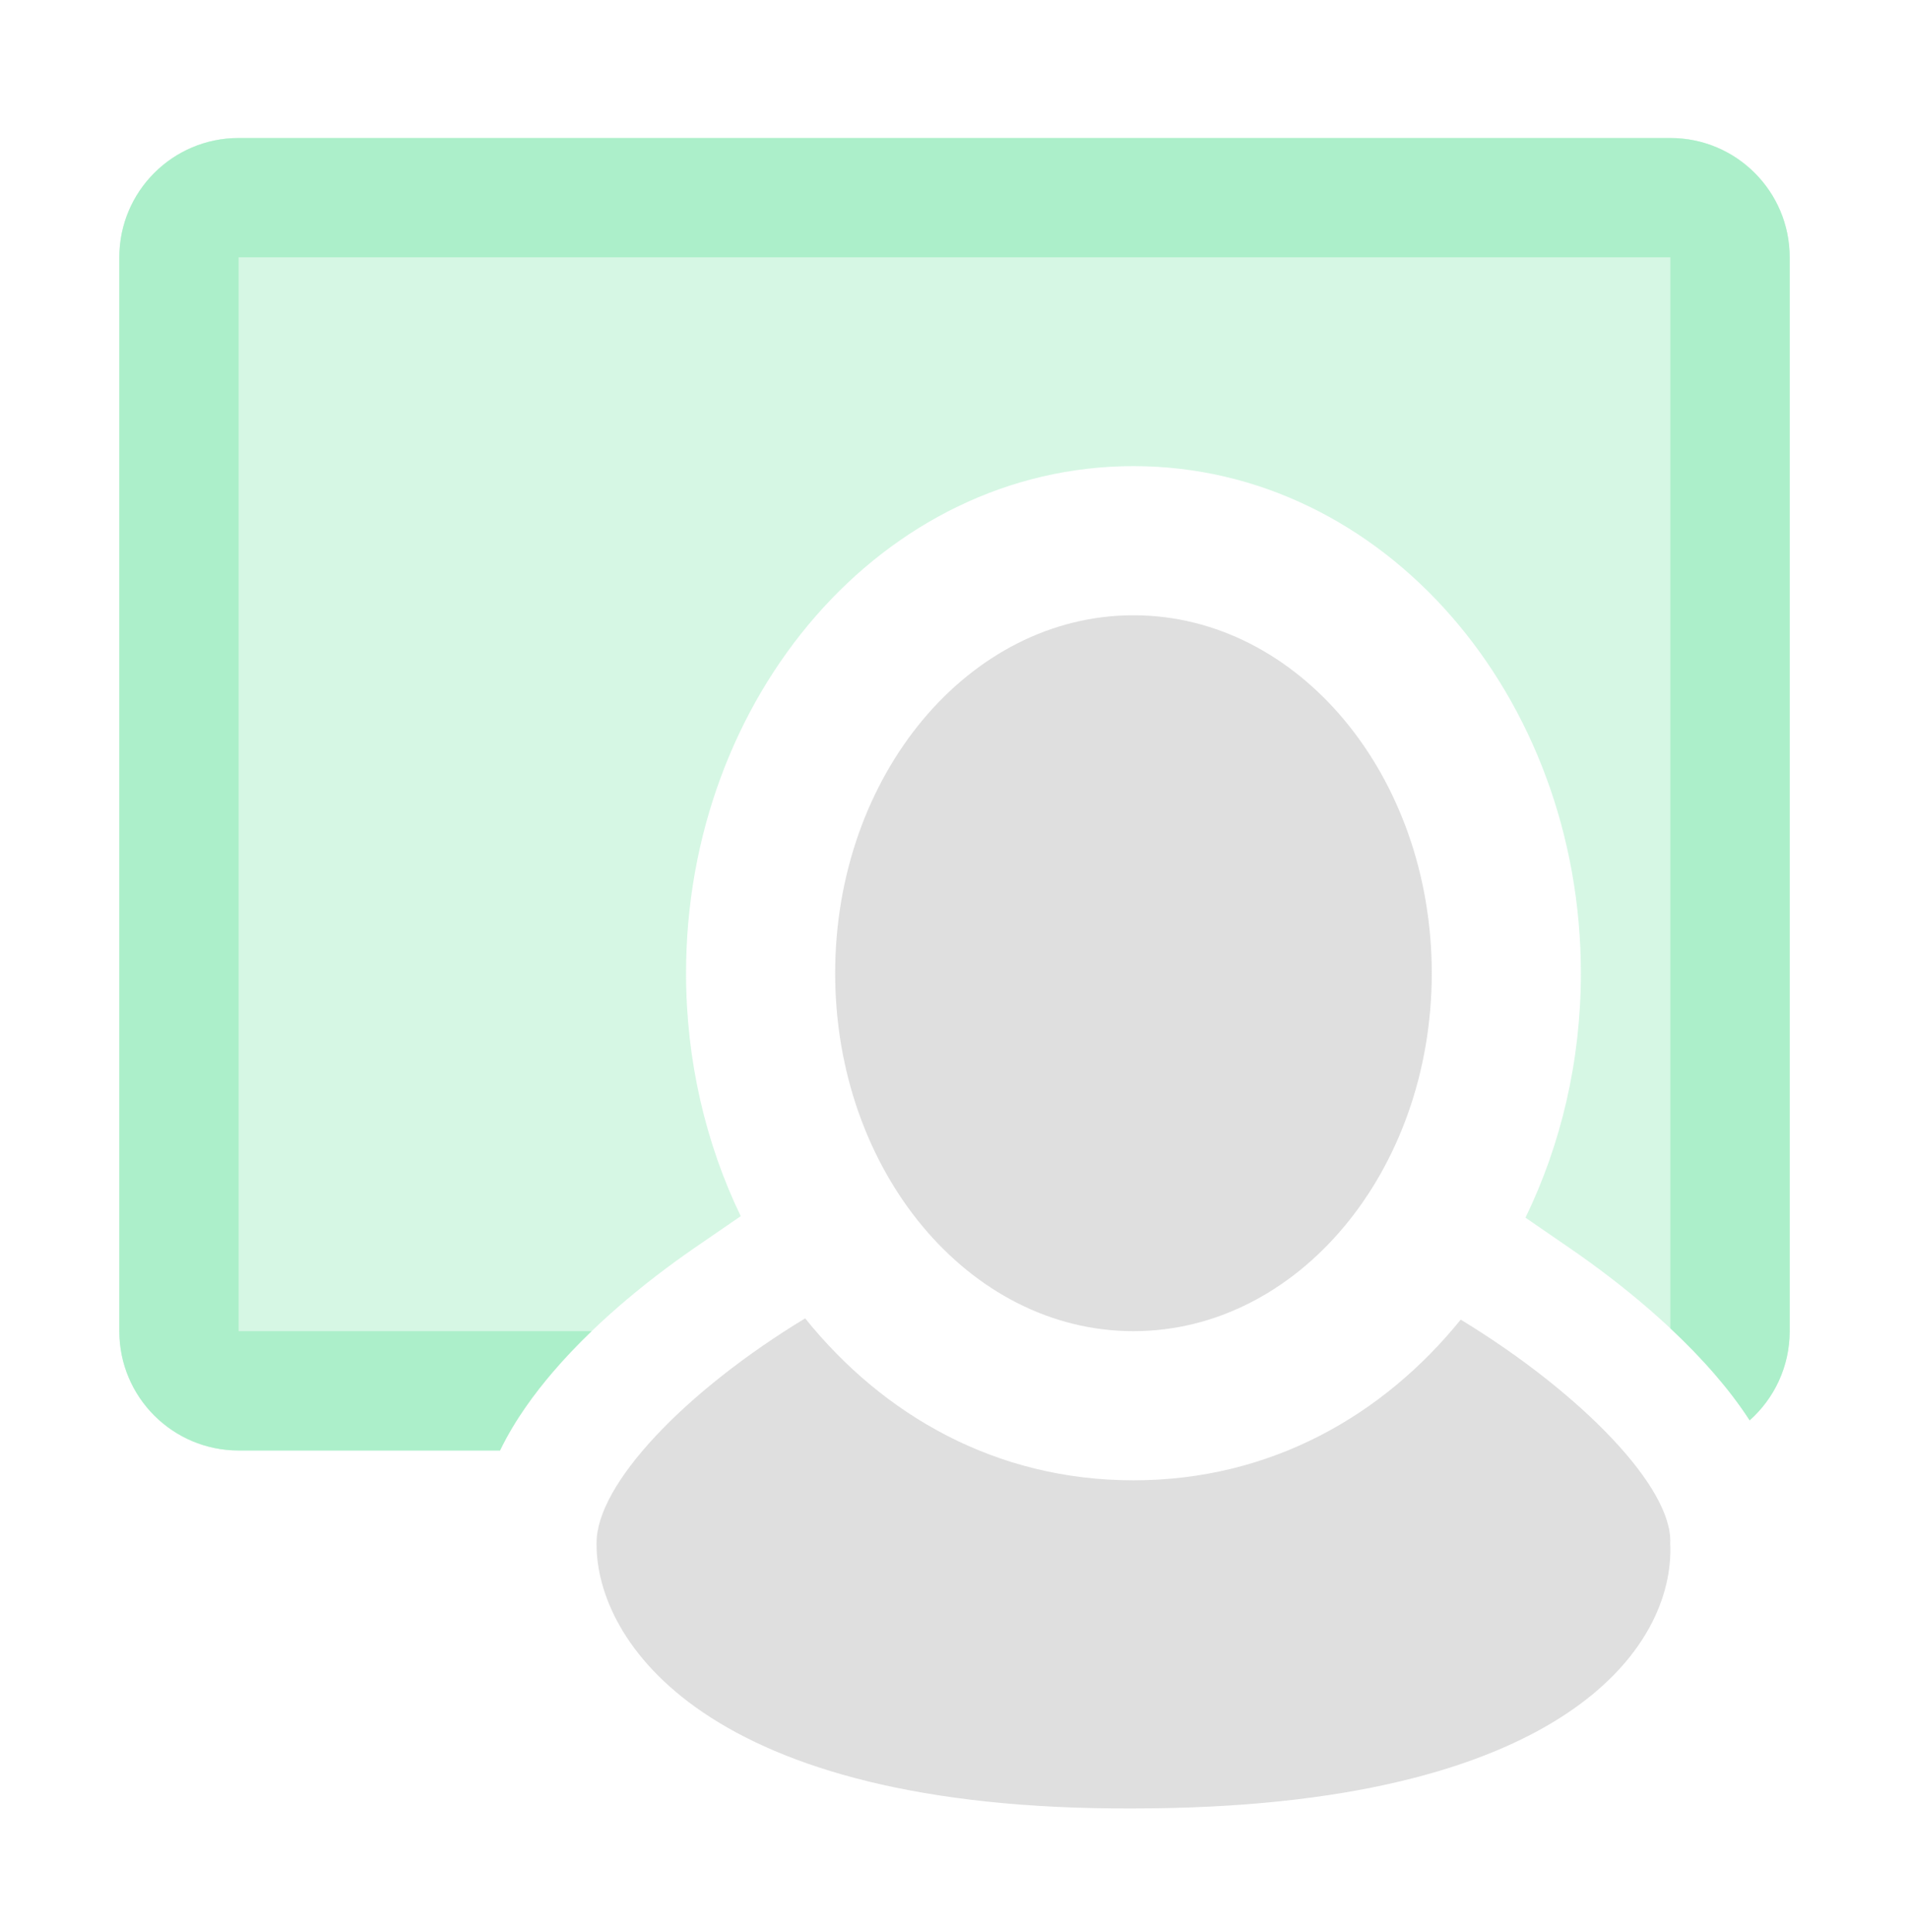 <?xml version="1.0" encoding="UTF-8" standalone="no"?><svg width='83' height='84' viewBox='0 0 83 84' fill='none' xmlns='http://www.w3.org/2000/svg'>
<g opacity='0.55'>
<path d='M62.25 42.312C62.25 50.907 56.444 57.874 49.281 57.874C42.119 57.874 36.312 50.907 36.312 42.312C36.312 33.717 42.119 26.75 49.281 26.75C56.444 26.75 62.25 33.717 62.25 42.312Z' fill='#C4C4C4'/>
<path d='M25.938 67.097C25.916 64.533 29.799 60.475 35.007 57.317C38.401 61.535 43.31 64.359 49.281 64.359C55.227 64.359 60.119 61.56 63.51 57.373C68.796 60.591 72.737 64.701 72.618 67.097C72.835 71.624 67.944 78.619 49.275 78.624C30.605 78.709 25.897 71.29 25.938 67.097Z' fill='#C4C4C4'/>
<path d='M10.375 11.187H72.625V57.752C73.33 58.411 73.981 59.082 74.562 59.756C75.099 60.377 75.615 61.045 76.072 61.752C77.14 60.801 77.812 59.416 77.812 57.874V11.187C77.812 8.322 75.49 6 72.625 6H10.375C7.51 6 5.188 8.322 5.188 11.187V57.874C5.188 60.739 7.51 63.062 10.375 63.062H21.74C22.393 61.711 23.265 60.555 24.018 59.673C24.536 59.066 25.107 58.465 25.722 57.874H10.375V11.187Z' fill='#69E39F'/>
<path opacity='0.5' d='M10.375 6C7.51 6 5.188 8.322 5.188 11.187V57.874C5.188 60.739 7.51 63.062 10.375 63.062H21.74C22.393 61.711 23.265 60.555 24.018 59.673C25.669 57.74 27.862 55.858 30.274 54.201L32.205 52.874C30.686 49.722 29.828 46.116 29.828 42.312C29.828 30.304 38.38 20.265 49.281 20.265C60.182 20.265 68.734 30.304 68.734 42.312C68.734 46.142 67.864 49.772 66.325 52.94L68.247 54.261C70.689 55.94 72.905 57.837 74.562 59.756C75.099 60.377 75.615 61.045 76.072 61.752C77.14 60.801 77.812 59.416 77.812 57.874V11.187C77.812 8.322 75.49 6 72.625 6H10.375Z' fill='#69E39F'/>
</g>
</svg>
